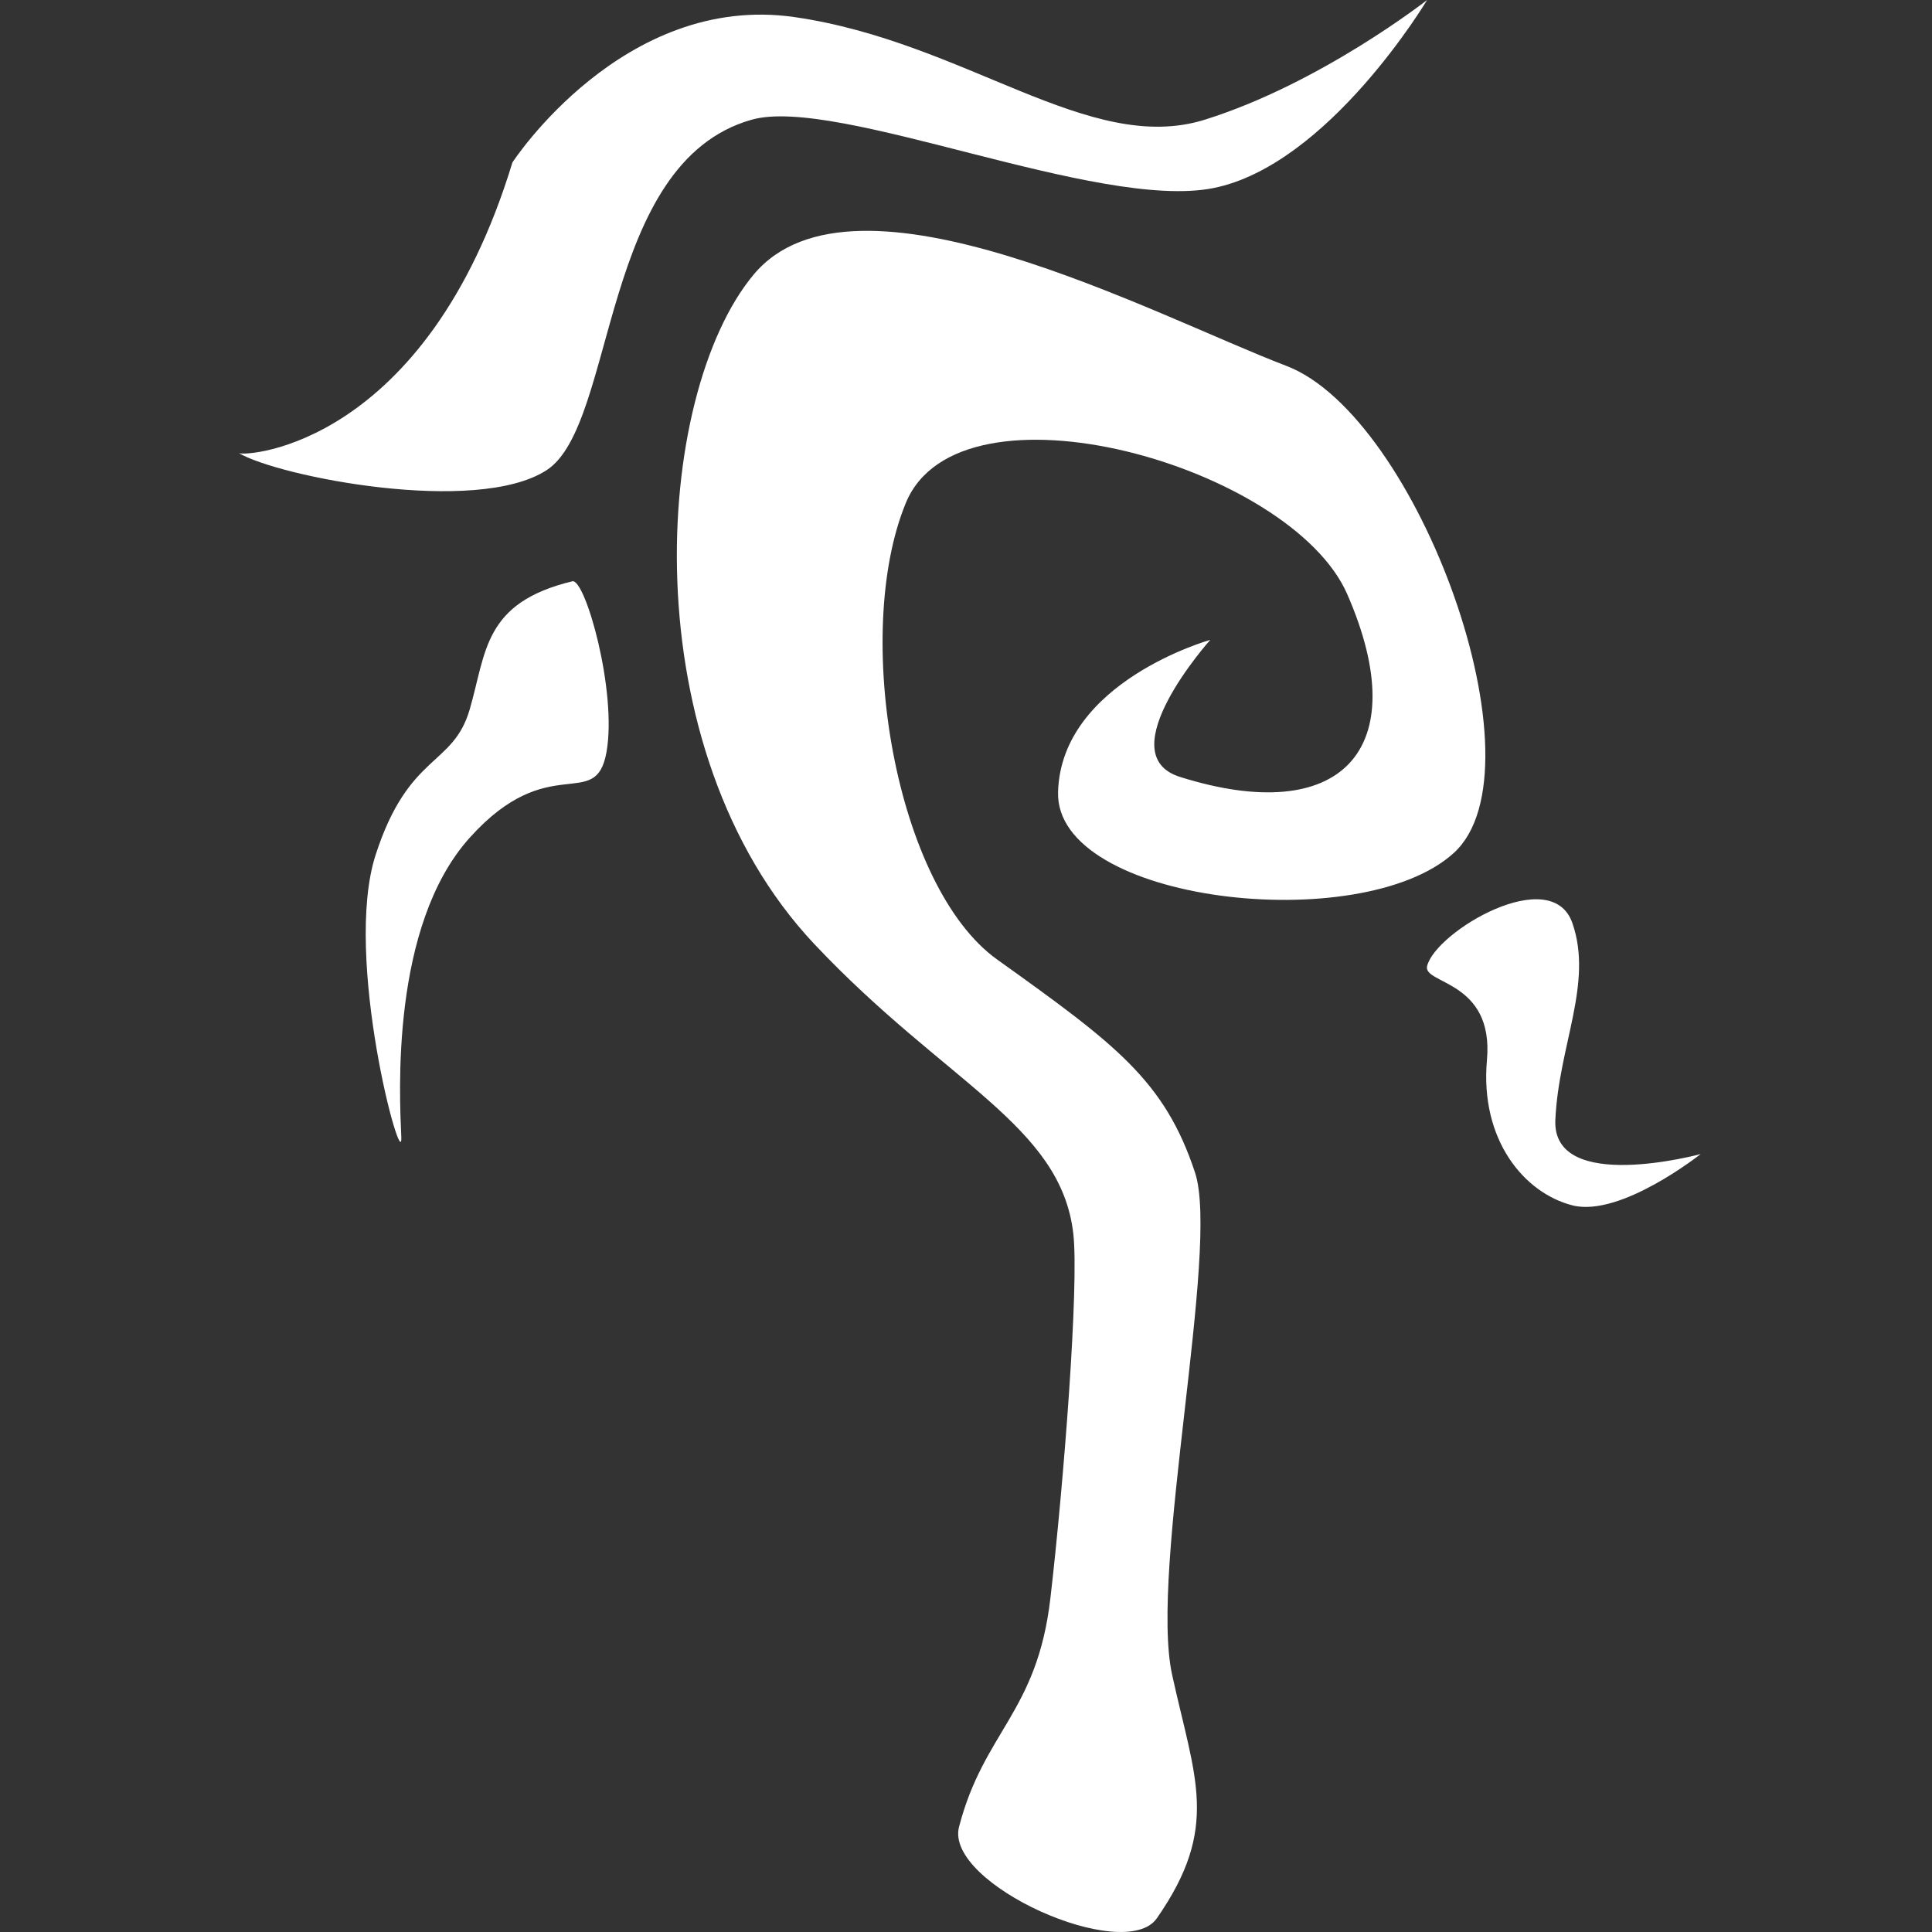 <svg xmlns="http://www.w3.org/2000/svg" width="256" height="256" viewBox="0 0 256 256">
  <rect x="0" y="0" width="256" height="256" fill="#333333" stroke="none"/>
  <defs>
    <style>
      .cls-1 {
        fill: #fff;
        fill-rule: evenodd;
      }
    </style>
  </defs>
  <path id="Wenrexa_Battle_magic" data-name="Wenrexa Battle magic" class="cls-1" d="M127.077,242.071c3.273-12.622,10.338-15.143,12.1-30.252s3.828-41.578,3.039-48.376c-1.67-14.4-16.985-19.967-34.286-38.32-24.391-25.874-21.4-72.762-8.067-88.741s53.12,5.438,70.589,12.1,34.461,53.365,22.185,64.539-52.84,6.571-52.438-8.067,20.169-20.169,20.169-20.169-13.542,15.151-4.034,18.152c21.227,6.7,31.263-3.413,22.185-24.2-7.448-17.057-51.339-29.452-58.488-12.1s-1.361,50.874,12.1,60.505c15.693,11.226,22.181,16.012,26.219,28.235,3.321,10.053-6.071,52.686-3.039,66.528s6.375,20.2-2.017,32.269C149.03,260.308,125.117,249.631,127.077,242.071ZM67.9,21.522S82.567-1.011,105.279,2.265s39.033,18.391,54.371,13.593S189.1,0,189.1,0s-13.058,21.864-28.319,24.92-49.826-12.252-61.168-9.062C79.469,21.525,81.726,56.269,72.429,62.3s-35.537.853-40.779-2.265C32.688,60.532,56.482,59.007,67.9,21.522Zm7.929,55.5c1.718-.415,5.973,14.625,4.531,22.655s-7.578-.407-18.124,11.328-9.291,34.259-9.062,39.646-7.787-23.826-3.4-37.381,10.239-11.639,12.46-19.256S64.03,79.881,75.827,77.027ZM189.1,128c-0.608,2.431,8.877,1.861,7.929,12.46s4.947,17.631,11.327,19.257,16.992-6.8,16.992-6.8-19.712,5.358-19.257-4.531,5.027-18.052,2.265-26.053S190.243,123.433,189.1,128Z"/>
</svg>
